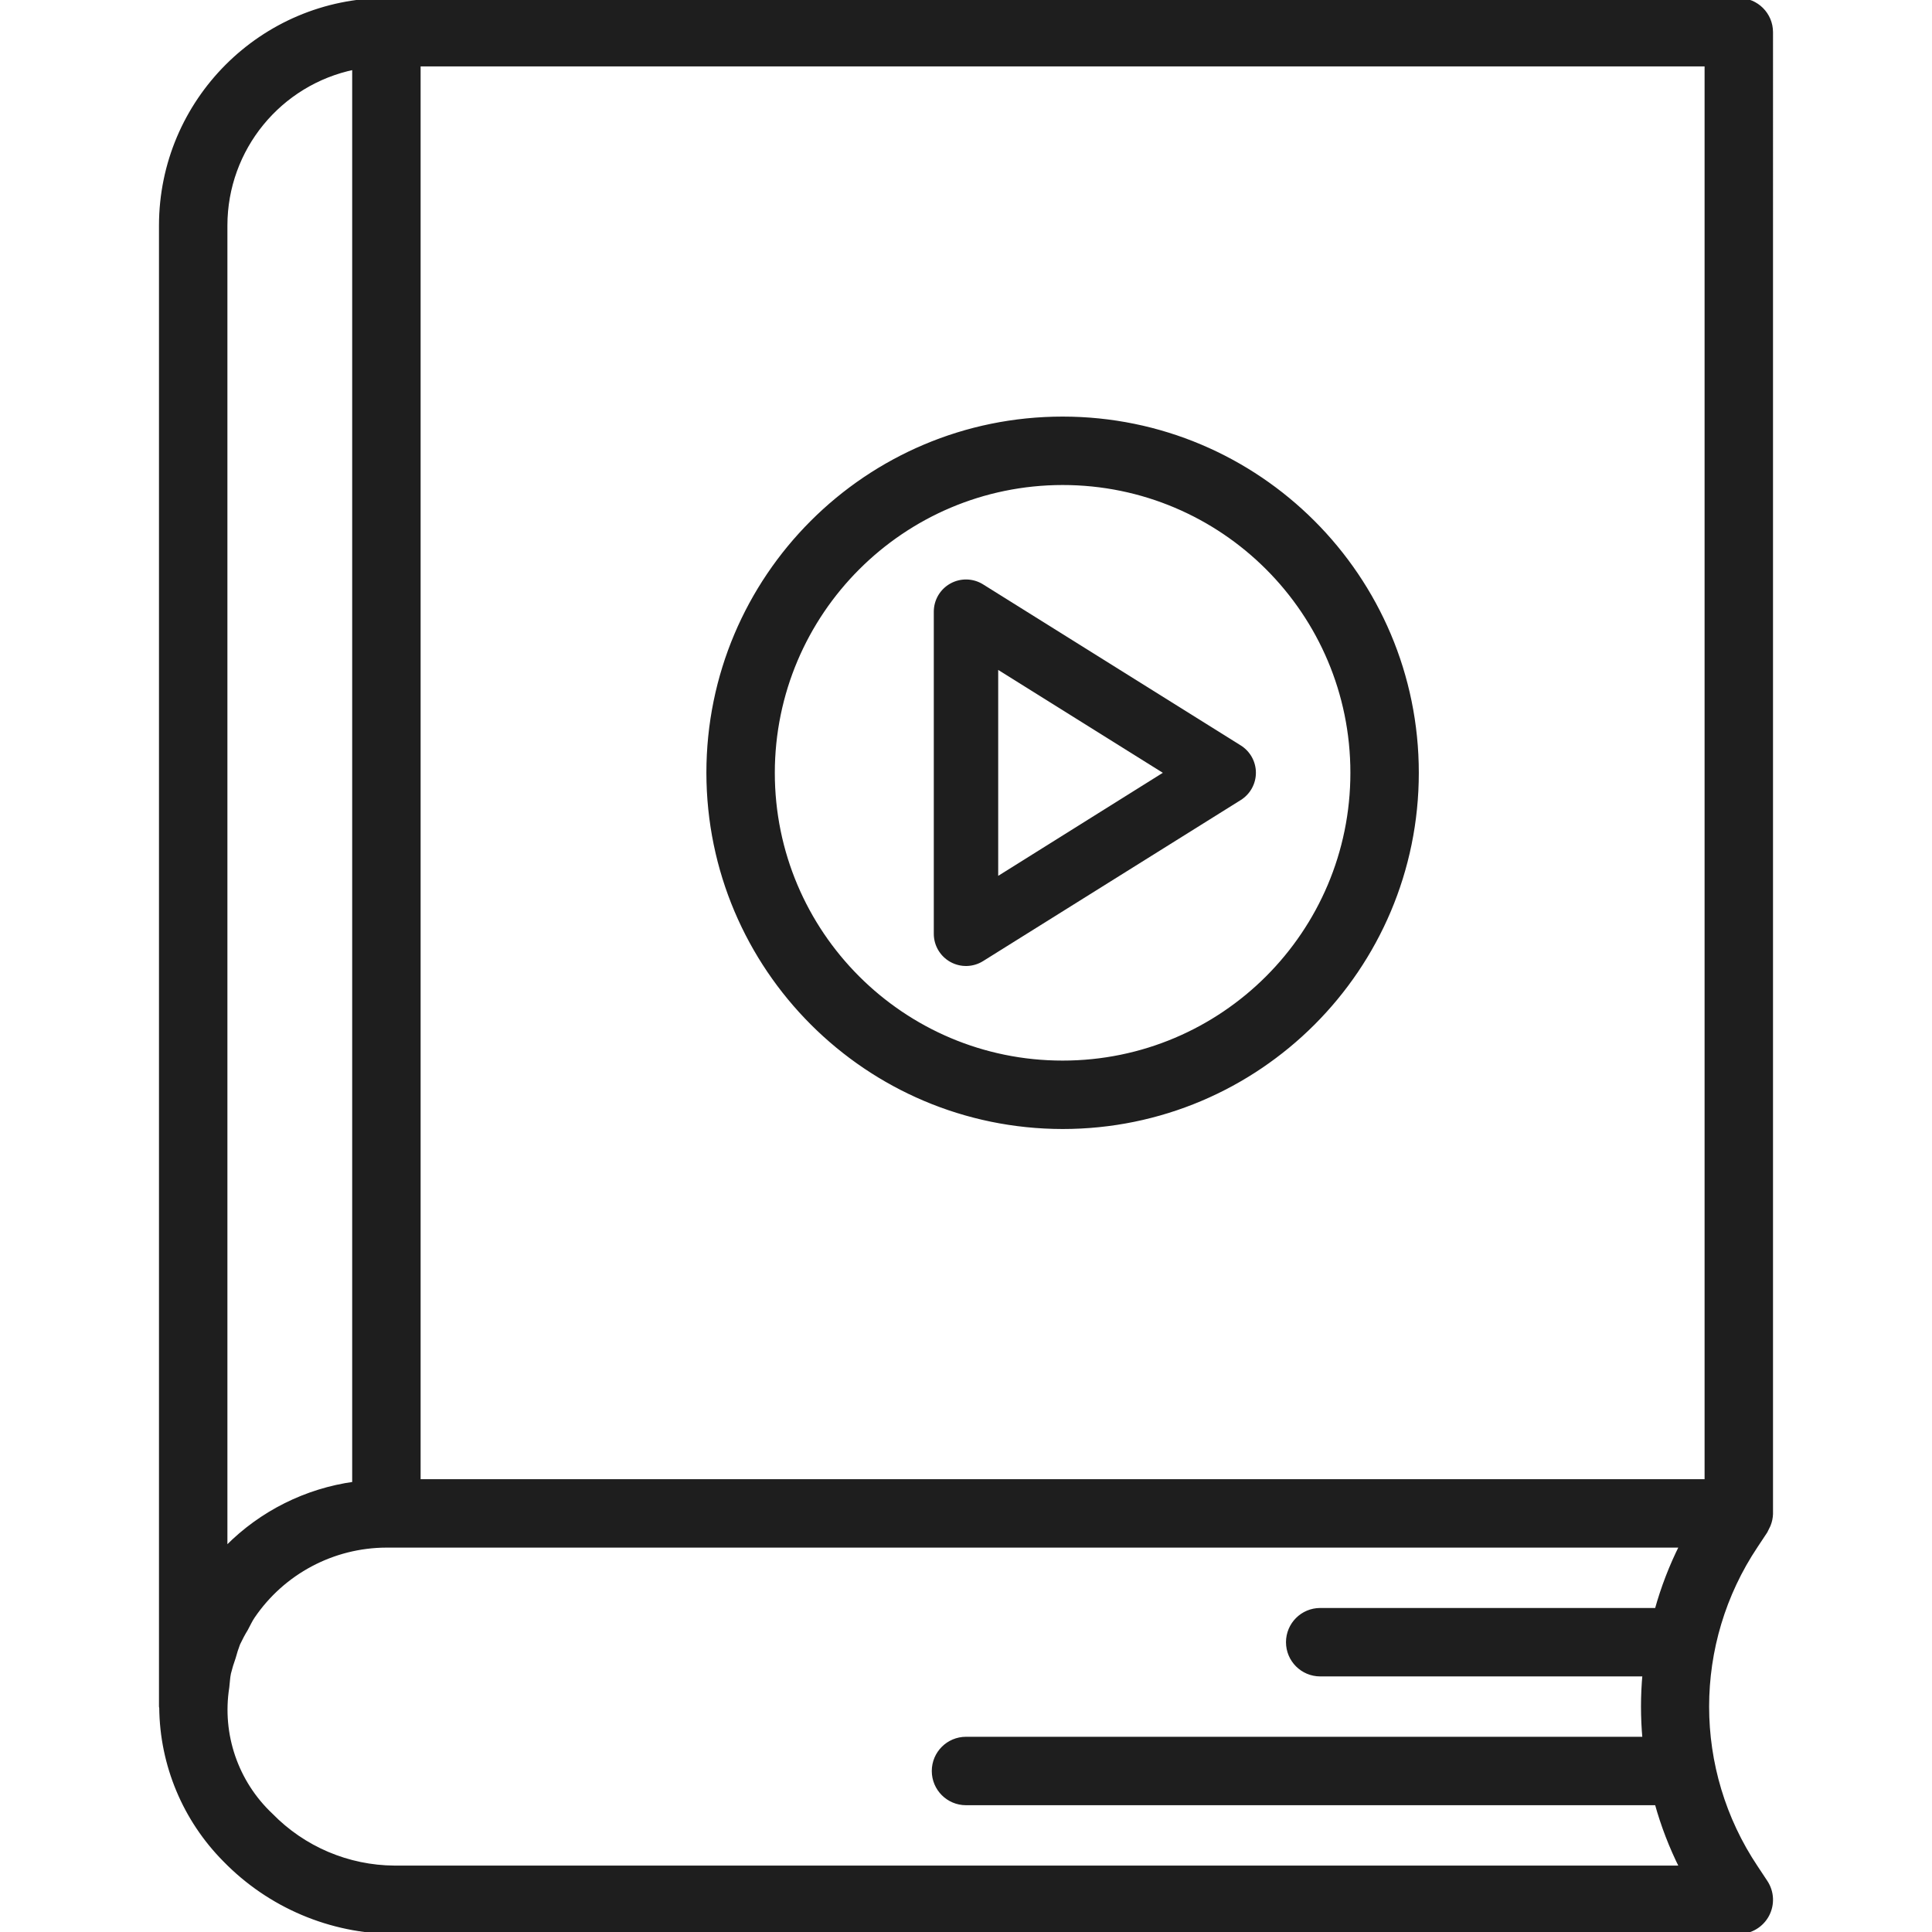 <?xml version="1.0" encoding="UTF-8" standalone="no"?>
<svg
   xmlns:dc="http://purl.org/dc/elements/1.1/"
   xmlns:cc="http://creativecommons.org/ns#"
   xmlns:rdf="http://www.w3.org/1999/02/22-rdf-syntax-ns#"
   xmlns:svg="http://www.w3.org/2000/svg"
   xmlns="http://www.w3.org/2000/svg"
   height="480pt"
   viewBox="-40 0 480 480"
   width="480pt"
   version="1.1"
   id="svg1659">
  <defs
     id="defs1663" />
  <path
     d="m400 8c0-4.418-3.582-8-8-8h-336c-30.91.039-55.961 25.09-56 56v368c0 .105.055.191.062.305.145 14.184 5.816 27.75 15.809 37.816 11.082 11.371 26.27 17.812 42.145 17.879h333.984c2.949 0 5.664-1.625 7.055-4.227 1.391-2.602 1.238-5.758-.398-8.215l-2.398-3.621c-16.176-24.168-16.176-55.707 0-79.875l2.398-3.621c.168-.305.32-.617.457-.938.102-.215.223-.414.312-.648.348-.863.543-1.781.574-2.711.004-.047.004-.098 0-.145zm-16 360h-320v-352h320zm-368-312c.023-19 13.387-35.371 32-39.199v351.824c-11.961 1.656-23.047 7.199-31.551 15.773l-.449.441zm42.016 408c-11.562-.066-22.617-4.766-30.688-13.047-8.645-8.141-12.711-20.023-10.863-31.754.145-1.176.184-2.398.422-3.512.324-1.309.715-2.602 1.176-3.871.312-1.172.684-2.324 1.113-3.457.586-1.246 1.234-2.461 1.953-3.641.566-1.023 1.031-2.102 1.695-3.078 7.465-11 19.883-17.602 33.176-17.641h321.762c-2.57 5.121-4.633 10.48-6.16 16h-83.602c-4.418 0-8 3.582-8 8s3.582 8 8 8h80.566c-.488 5.32-.488 10.68 0 16h-168.566c-4.418 0-8 3.582-8 8s3.582 8 8 8h171.602c1.527 5.52 3.59 10.879 6.16 16zm0 0"
     id="path1653"
     style="stroke:#1e1e1e;stroke-opacity:1;fill:#1e1e1e;fill-opacity:1" />
  <path
     style="fill:#1e1e1e;fill-opacity:1"
     d="m196.129 239c2.543 1.406 5.648 1.324 8.109-.215l64-40c2.355-1.461 3.789-4.031 3.789-6.801s-1.434-5.34-3.789-6.801l-64-40c-2.469-1.543-5.586-1.621-8.129-.203-2.547 1.414-4.121 4.105-4.109 7.02v80c0 2.91 1.582 5.59 4.129 7zm11.871-72.559 40.902 25.559-40.902 25.602zm0 0"
     id="path1655" />
  <path
     d="m224 280c48.602 0 88-39.398 88-88s-39.398-88-88-88-88 39.398-88 88c.059 48.578 39.422 87.941 88 88zm0-160c39.766 0 72 32.234 72 72s-32.234 72-72 72-72-32.234-72-72c.043-39.746 32.254-71.957 72-72zm0 0"
     id="path1657"
     style="fill:#1e1e1e;fill-opacity:1;stroke:#1e1e1e;stroke-opacity:1" />
</svg>
